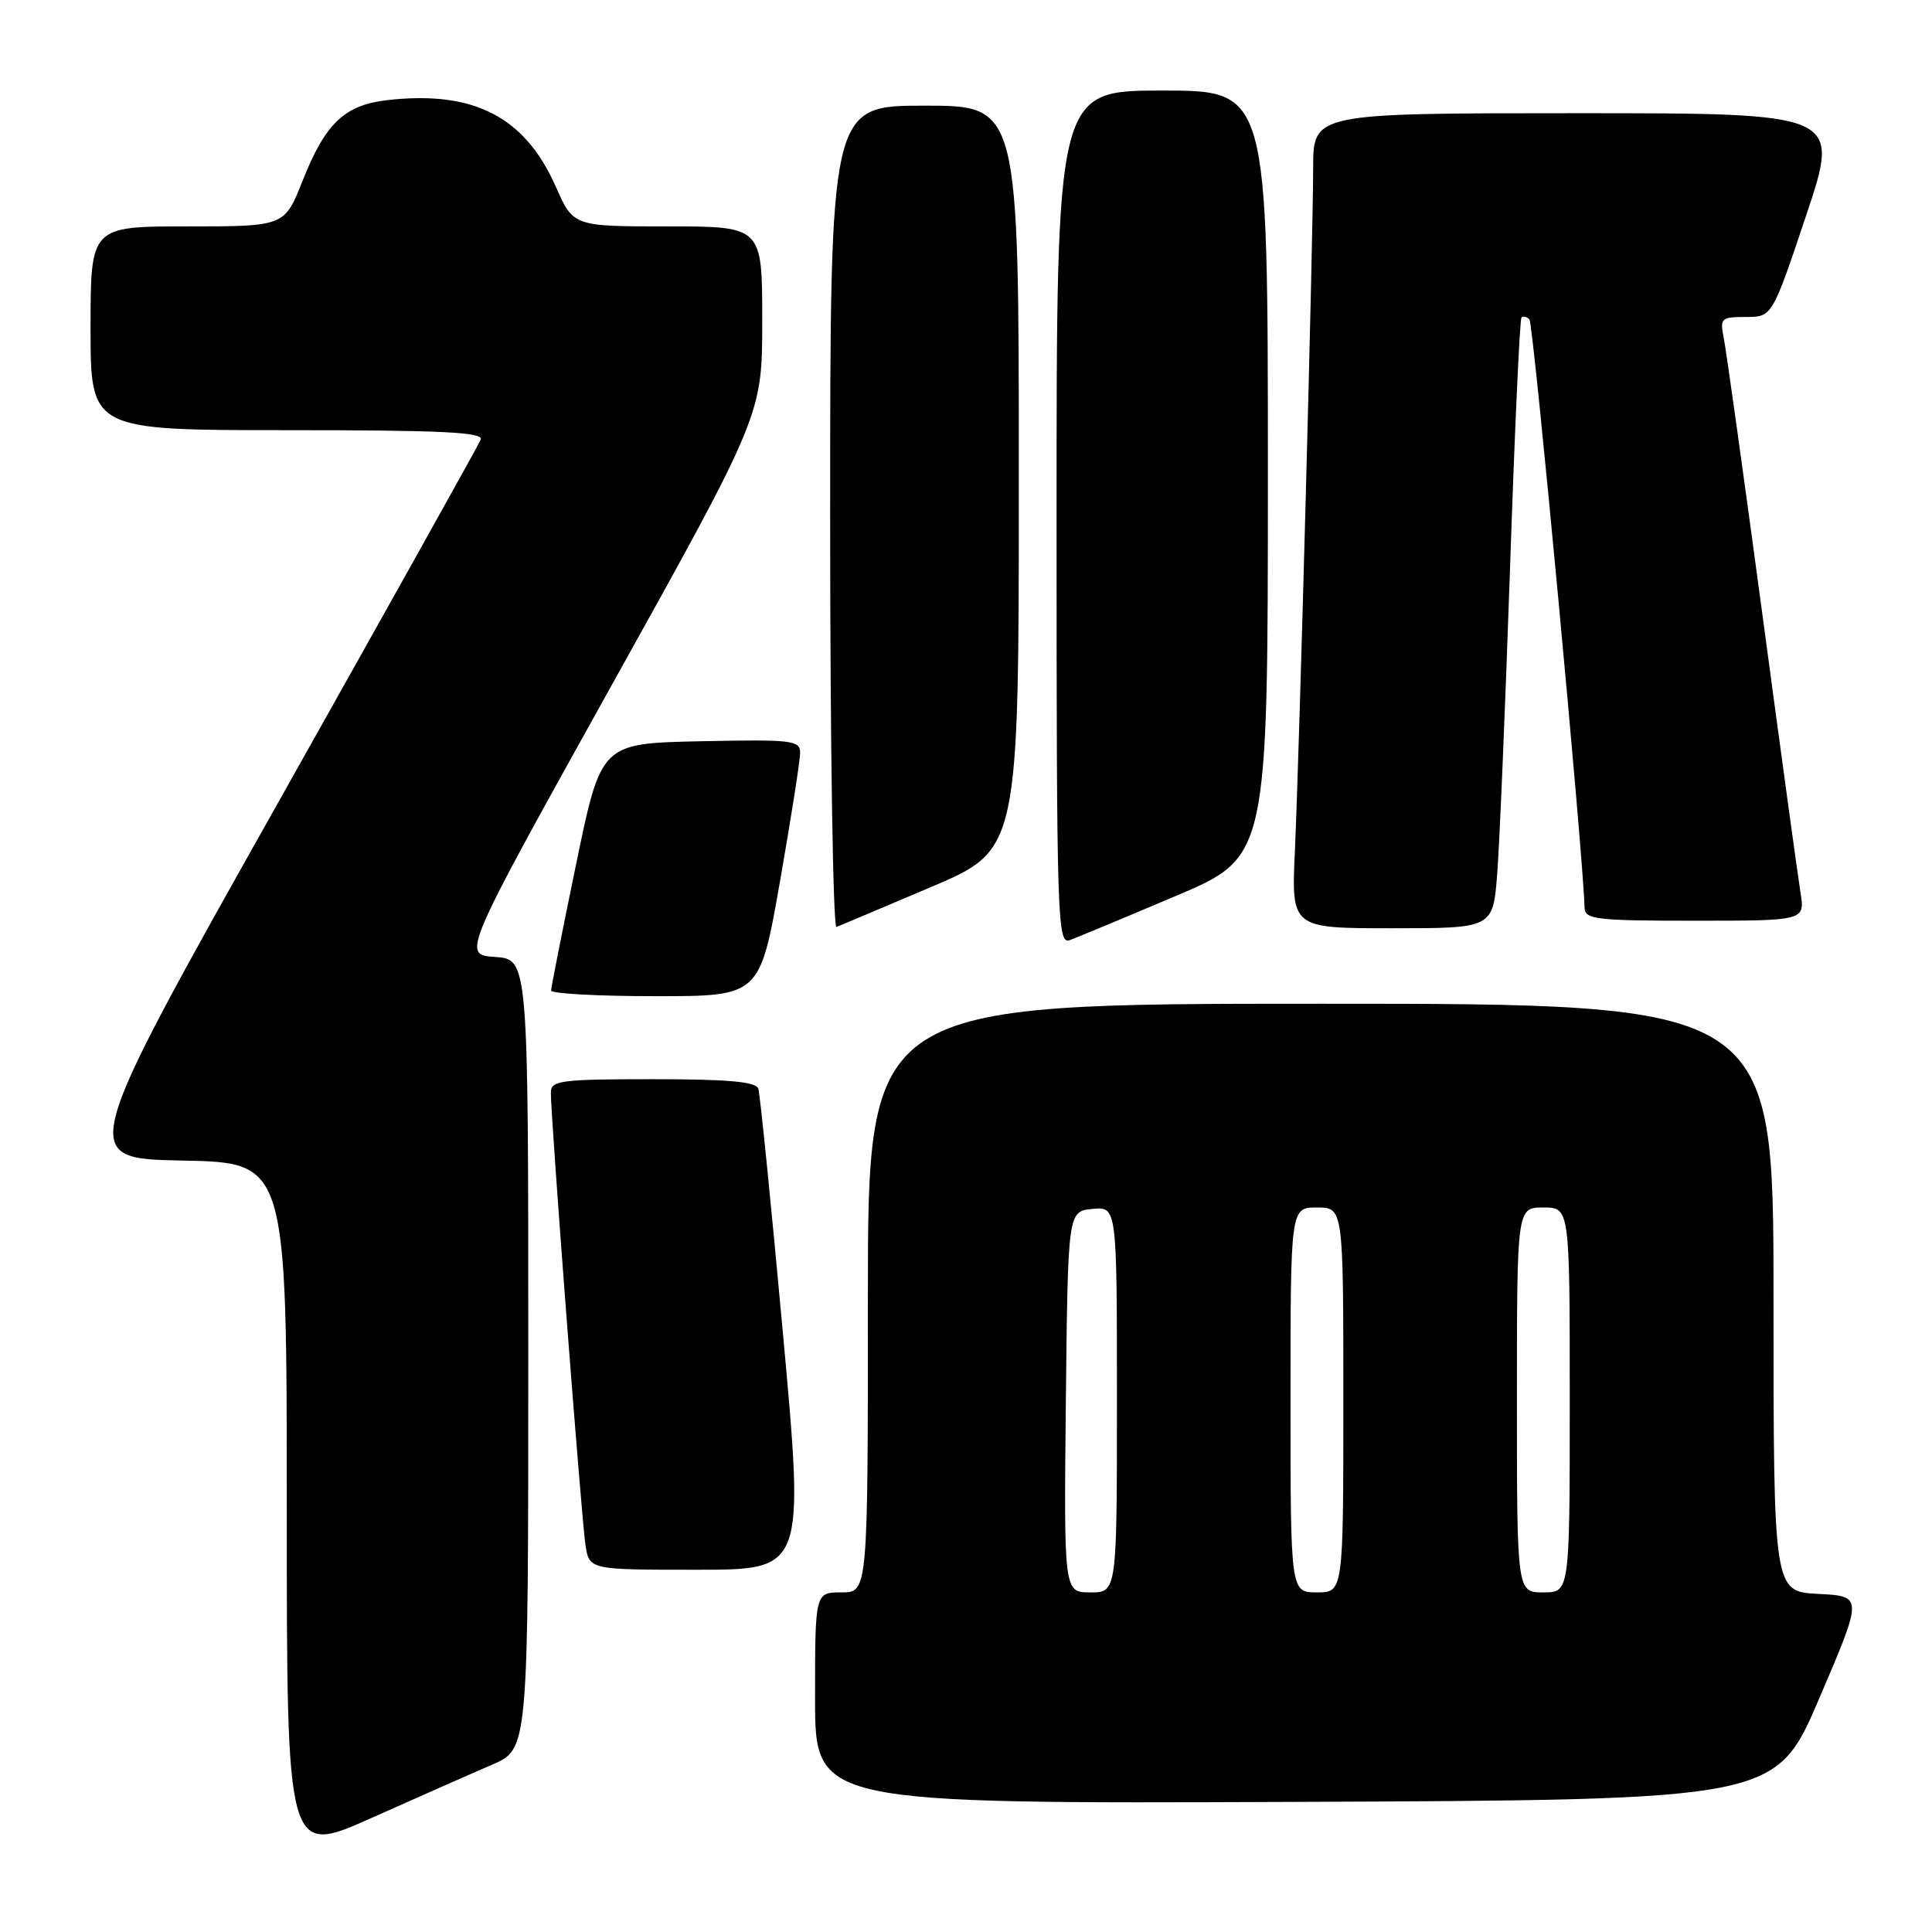 <?xml version="1.0" encoding="UTF-8" standalone="no"?>
<!DOCTYPE svg PUBLIC "-//W3C//DTD SVG 1.1//EN" "http://www.w3.org/Graphics/SVG/1.1/DTD/svg11.dtd" >
<svg xmlns="http://www.w3.org/2000/svg" xmlns:xlink="http://www.w3.org/1999/xlink" version="1.1" viewBox="0 0 256 256">
 <g >
 <path fill="currentColor"
d=" M 65.25 233.81 C 70.00 231.75 70.00 231.75 70.00 179.43 C 70.00 127.11 70.00 127.11 65.59 126.80 C 61.19 126.50 61.19 126.50 81.09 90.72 C 101.00 54.94 101.00 54.94 101.00 42.47 C 101.00 30.00 101.00 30.00 88.49 30.00 C 75.97 30.00 75.97 30.00 73.64 24.72 C 69.54 15.46 62.77 11.98 51.37 13.26 C 45.66 13.91 43.13 16.30 40.10 23.94 C 37.70 30.00 37.70 30.00 24.85 30.00 C 12.00 30.00 12.00 30.00 12.00 43.50 C 12.00 57.00 12.00 57.00 38.11 57.00 C 58.60 57.00 64.10 57.27 63.70 58.25 C 63.42 58.94 51.30 80.65 36.77 106.50 C 10.35 153.50 10.35 153.50 24.17 153.78 C 38.00 154.05 38.00 154.05 38.00 199.98 C 38.00 245.90 38.00 245.90 49.25 240.88 C 55.44 238.12 62.64 234.93 65.25 233.81 Z  M 241.08 225.00 C 246.86 211.50 246.86 211.50 240.93 211.20 C 235.00 210.90 235.00 210.90 235.00 171.95 C 235.00 133.00 235.00 133.00 175.00 133.00 C 115.00 133.00 115.00 133.00 115.00 172.00 C 115.00 211.00 115.00 211.00 111.50 211.00 C 108.00 211.00 108.00 211.00 108.00 225.01 C 108.00 239.01 108.00 239.01 171.65 238.76 C 235.30 238.50 235.30 238.50 241.08 225.00 Z  M 103.75 176.75 C 102.18 159.56 100.71 144.94 100.48 144.25 C 100.17 143.33 96.47 143.00 86.53 143.00 C 74.31 143.00 73.00 143.17 72.99 144.75 C 72.97 148.00 77.06 201.47 77.58 204.75 C 78.09 208.00 78.09 208.00 92.35 208.00 C 106.60 208.00 106.60 208.00 103.75 176.75 Z  M 103.36 116.75 C 104.83 108.36 106.03 100.70 106.02 99.72 C 106.00 98.09 104.89 97.97 92.82 98.22 C 79.64 98.50 79.64 98.50 76.34 114.50 C 74.52 123.30 73.03 130.84 73.02 131.25 C 73.01 131.66 79.23 132.00 86.84 132.00 C 100.68 132.00 100.68 132.00 103.36 116.75 Z  M 155.75 118.74 C 168.00 113.56 168.00 113.56 168.00 62.78 C 168.00 12.00 168.00 12.00 154.00 12.00 C 140.00 12.00 140.00 12.00 140.00 68.61 C 140.00 122.10 140.10 125.18 141.75 124.57 C 142.71 124.22 149.01 121.60 155.75 118.74 Z  M 123.34 117.55 C 135.00 112.60 135.00 112.60 135.00 63.30 C 135.00 14.00 135.00 14.00 122.50 14.00 C 110.00 14.00 110.00 14.00 110.00 68.58 C 110.00 98.60 110.38 123.02 110.84 122.83 C 111.30 122.65 116.93 120.27 123.34 117.55 Z  M 198.39 115.75 C 198.70 111.76 199.46 93.65 200.08 75.50 C 200.69 57.35 201.38 42.31 201.60 42.08 C 201.82 41.85 202.30 41.96 202.66 42.32 C 203.18 42.85 209.82 113.64 209.96 120.25 C 210.00 121.83 211.38 122.00 224.59 122.00 C 239.18 122.00 239.18 122.00 238.57 118.25 C 238.24 116.19 235.94 99.43 233.47 81.00 C 230.99 62.57 228.71 46.26 228.40 44.75 C 227.88 42.17 228.05 42.00 231.33 42.00 C 234.82 42.00 234.82 42.00 239.34 28.50 C 243.85 15.00 243.85 15.00 208.93 15.00 C 174.00 15.00 174.00 15.00 174.00 22.25 C 174.00 31.52 172.19 99.25 171.58 112.75 C 171.11 123.00 171.11 123.00 184.47 123.00 C 197.83 123.00 197.83 123.00 198.39 115.75 Z  M 141.23 185.75 C 141.50 160.50 141.50 160.50 144.75 160.19 C 148.00 159.87 148.00 159.87 148.00 185.44 C 148.00 211.00 148.00 211.00 144.48 211.00 C 140.97 211.00 140.97 211.00 141.23 185.75 Z  M 171.00 185.50 C 171.00 160.00 171.00 160.00 174.50 160.00 C 178.00 160.00 178.00 160.00 178.00 185.50 C 178.00 211.00 178.00 211.00 174.50 211.00 C 171.00 211.00 171.00 211.00 171.00 185.50 Z  M 201.00 185.50 C 201.00 160.00 201.00 160.00 204.50 160.00 C 208.00 160.00 208.00 160.00 208.00 185.50 C 208.00 211.00 208.00 211.00 204.50 211.00 C 201.00 211.00 201.00 211.00 201.00 185.50 Z "/>
</g>
</svg>